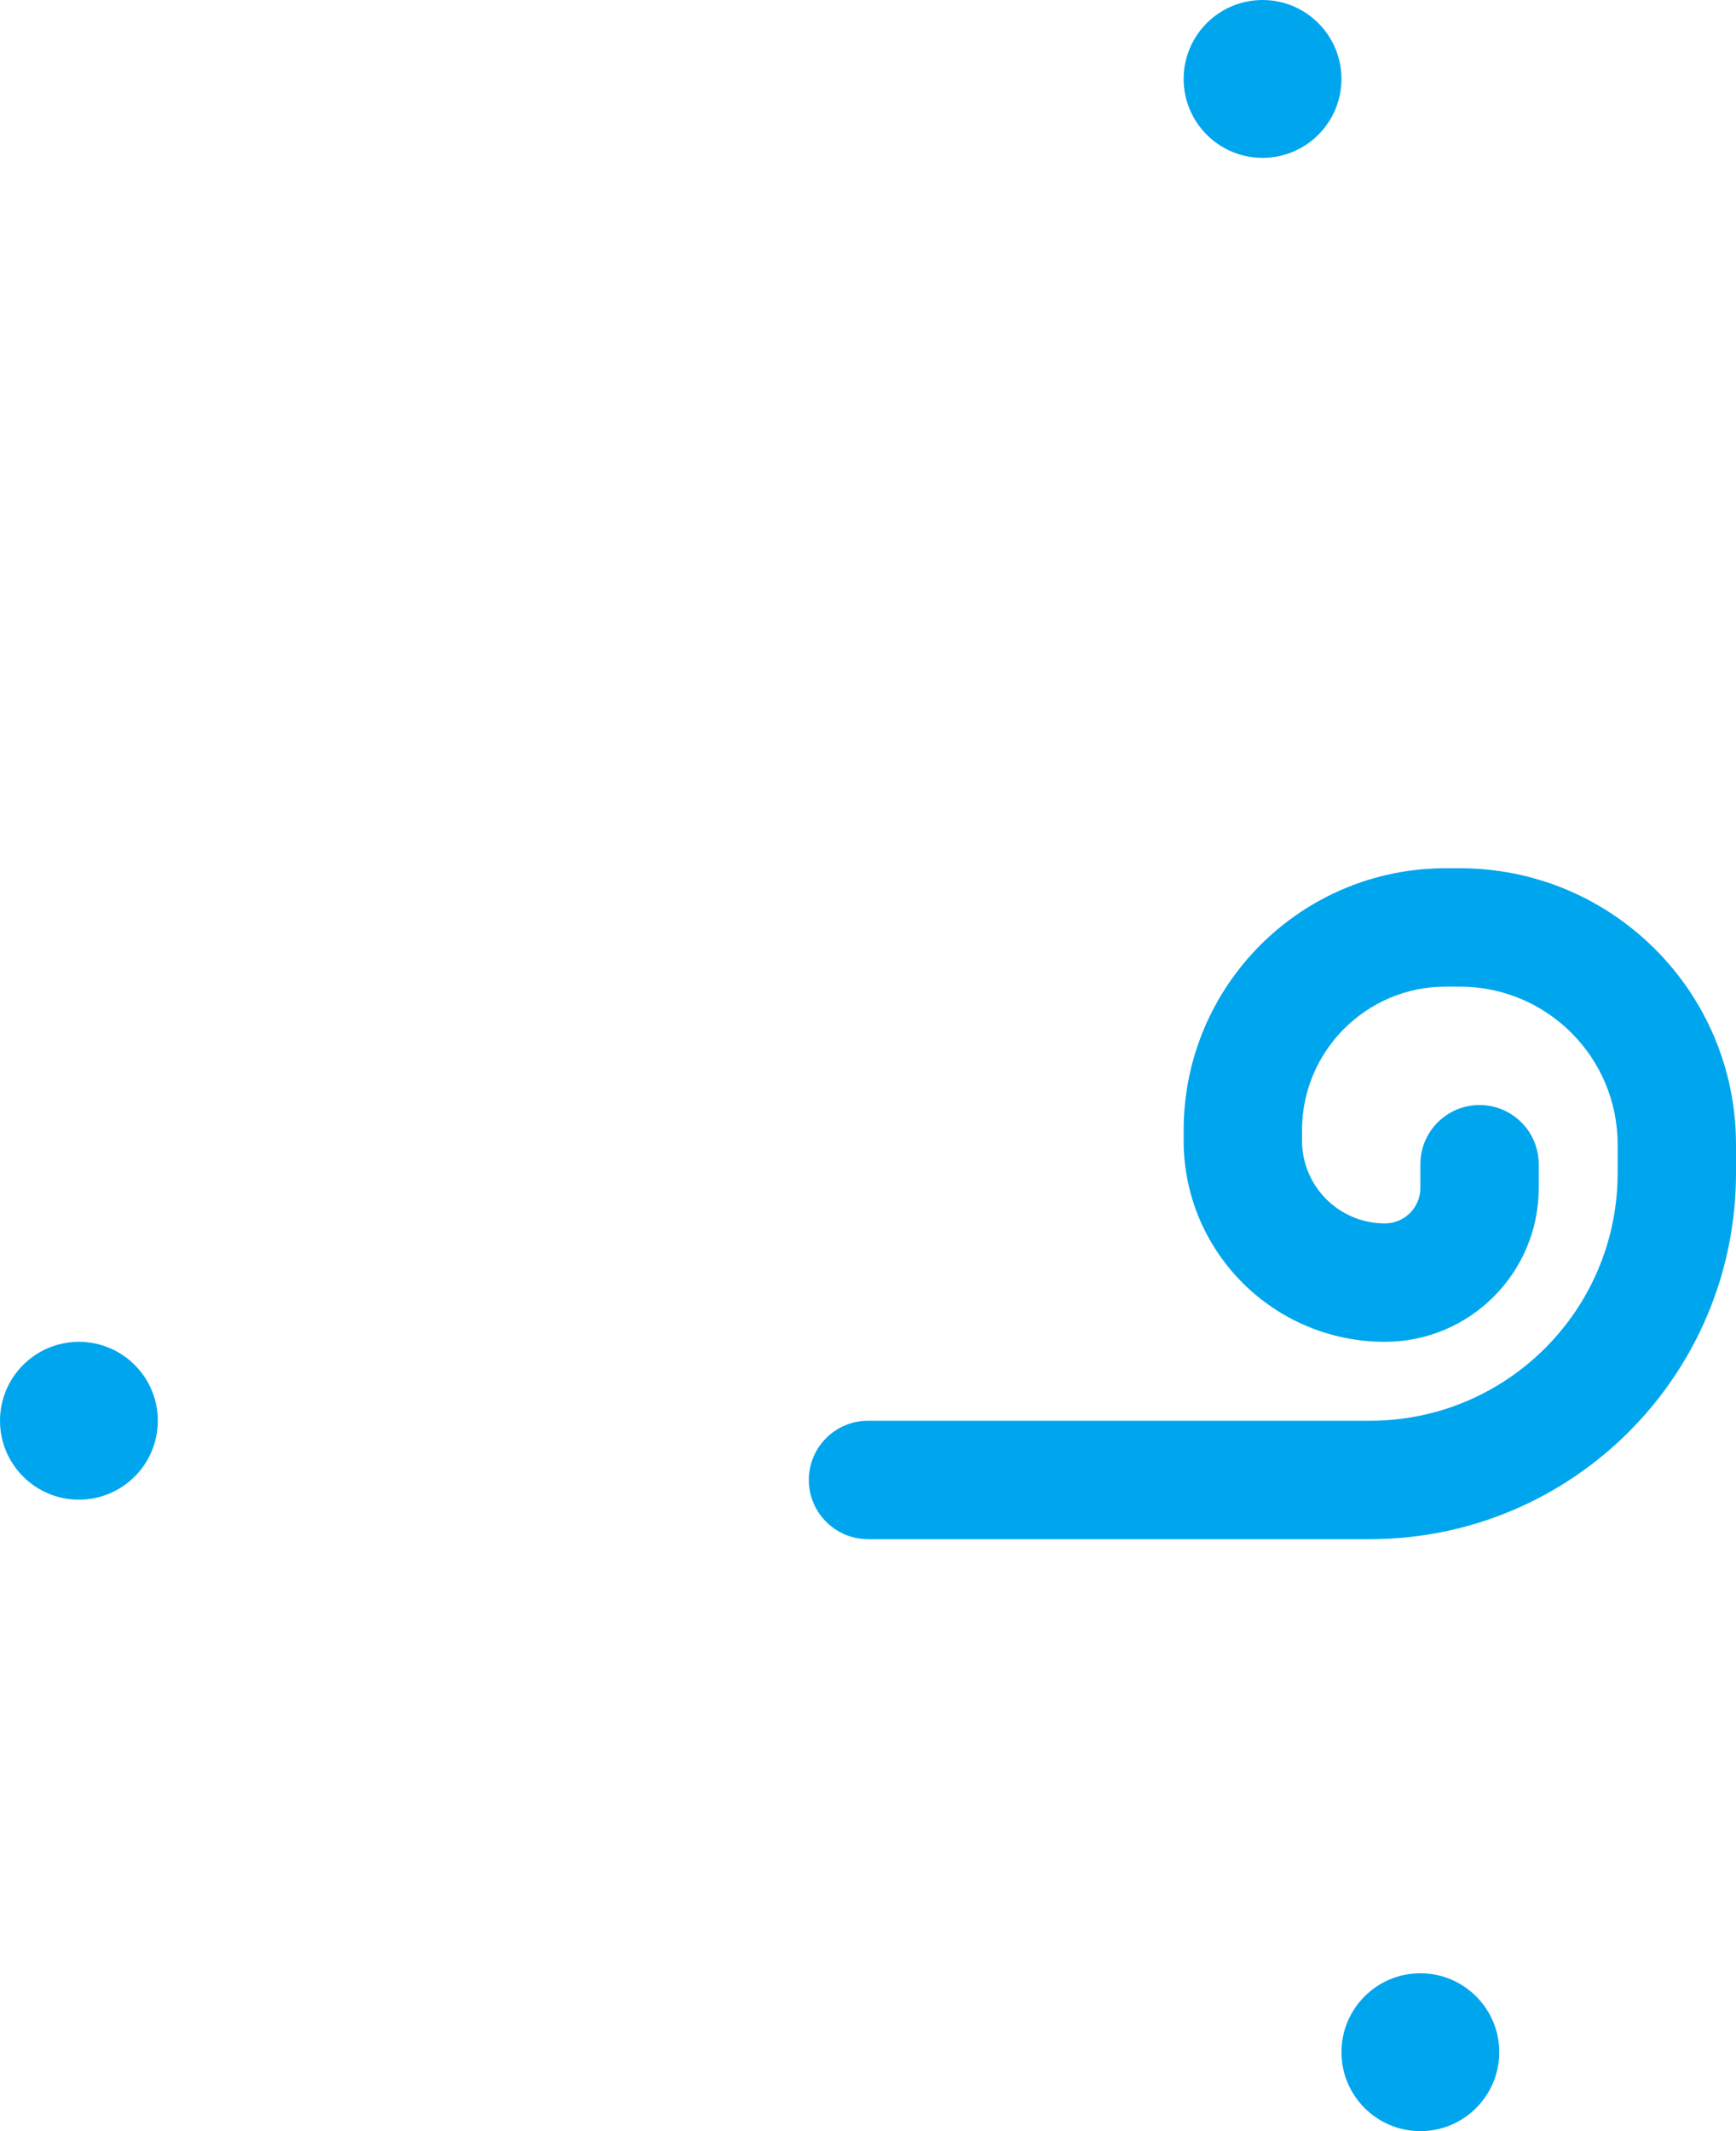 <svg preserveAspectRatio="none" width="100%" height="100%" overflow="visible" style="display: block;" viewBox="0 0 22 27" fill="none" xmlns="http://www.w3.org/2000/svg">
<g id="Shape">
<path d="M17 1C17 1.552 16.552 2 16 2C15.448 2 15 1.552 15 1C15 0.448 15.448 0 16 0C16.552 0 17 0.448 17 1Z" fill="#00A6ED"/>
<path d="M1 19C1.552 19 2 18.552 2 18C2 17.448 1.552 17 1 17C0.448 17 0 17.448 0 18C0 18.552 0.448 19 1 19Z" fill="#00A6ED"/>
<path d="M18 27C18.552 27 19 26.552 19 26C19 25.448 18.552 25 18 25C17.448 25 17 25.448 17 26C17 26.552 17.448 27 18 27Z" fill="#00A6ED"/>
<path d="M18.321 11C16.487 11 15 12.487 15 14.321V14.45C15 15.858 16.142 17 17.55 17C18.627 17 19.5 16.127 19.5 15.05V14.75C19.5 14.336 19.164 14 18.75 14C18.336 14 18 14.336 18 14.75V15.05C18 15.299 17.799 15.5 17.55 15.5C16.97 15.5 16.5 15.03 16.5 14.45V14.321C16.5 13.316 17.316 12.5 18.321 12.5H18.5C19.605 12.5 20.5 13.395 20.5 14.5V14.861C20.5 16.595 19.095 18 17.361 18H11C10.586 18 10.25 18.336 10.25 18.75C10.25 19.164 10.586 19.5 11 19.5H17.361C19.923 19.5 22 17.423 22 14.861V14.5C22 12.567 20.433 11 18.5 11H18.321Z" fill="#00A6ED"/>
</g>
</svg>
